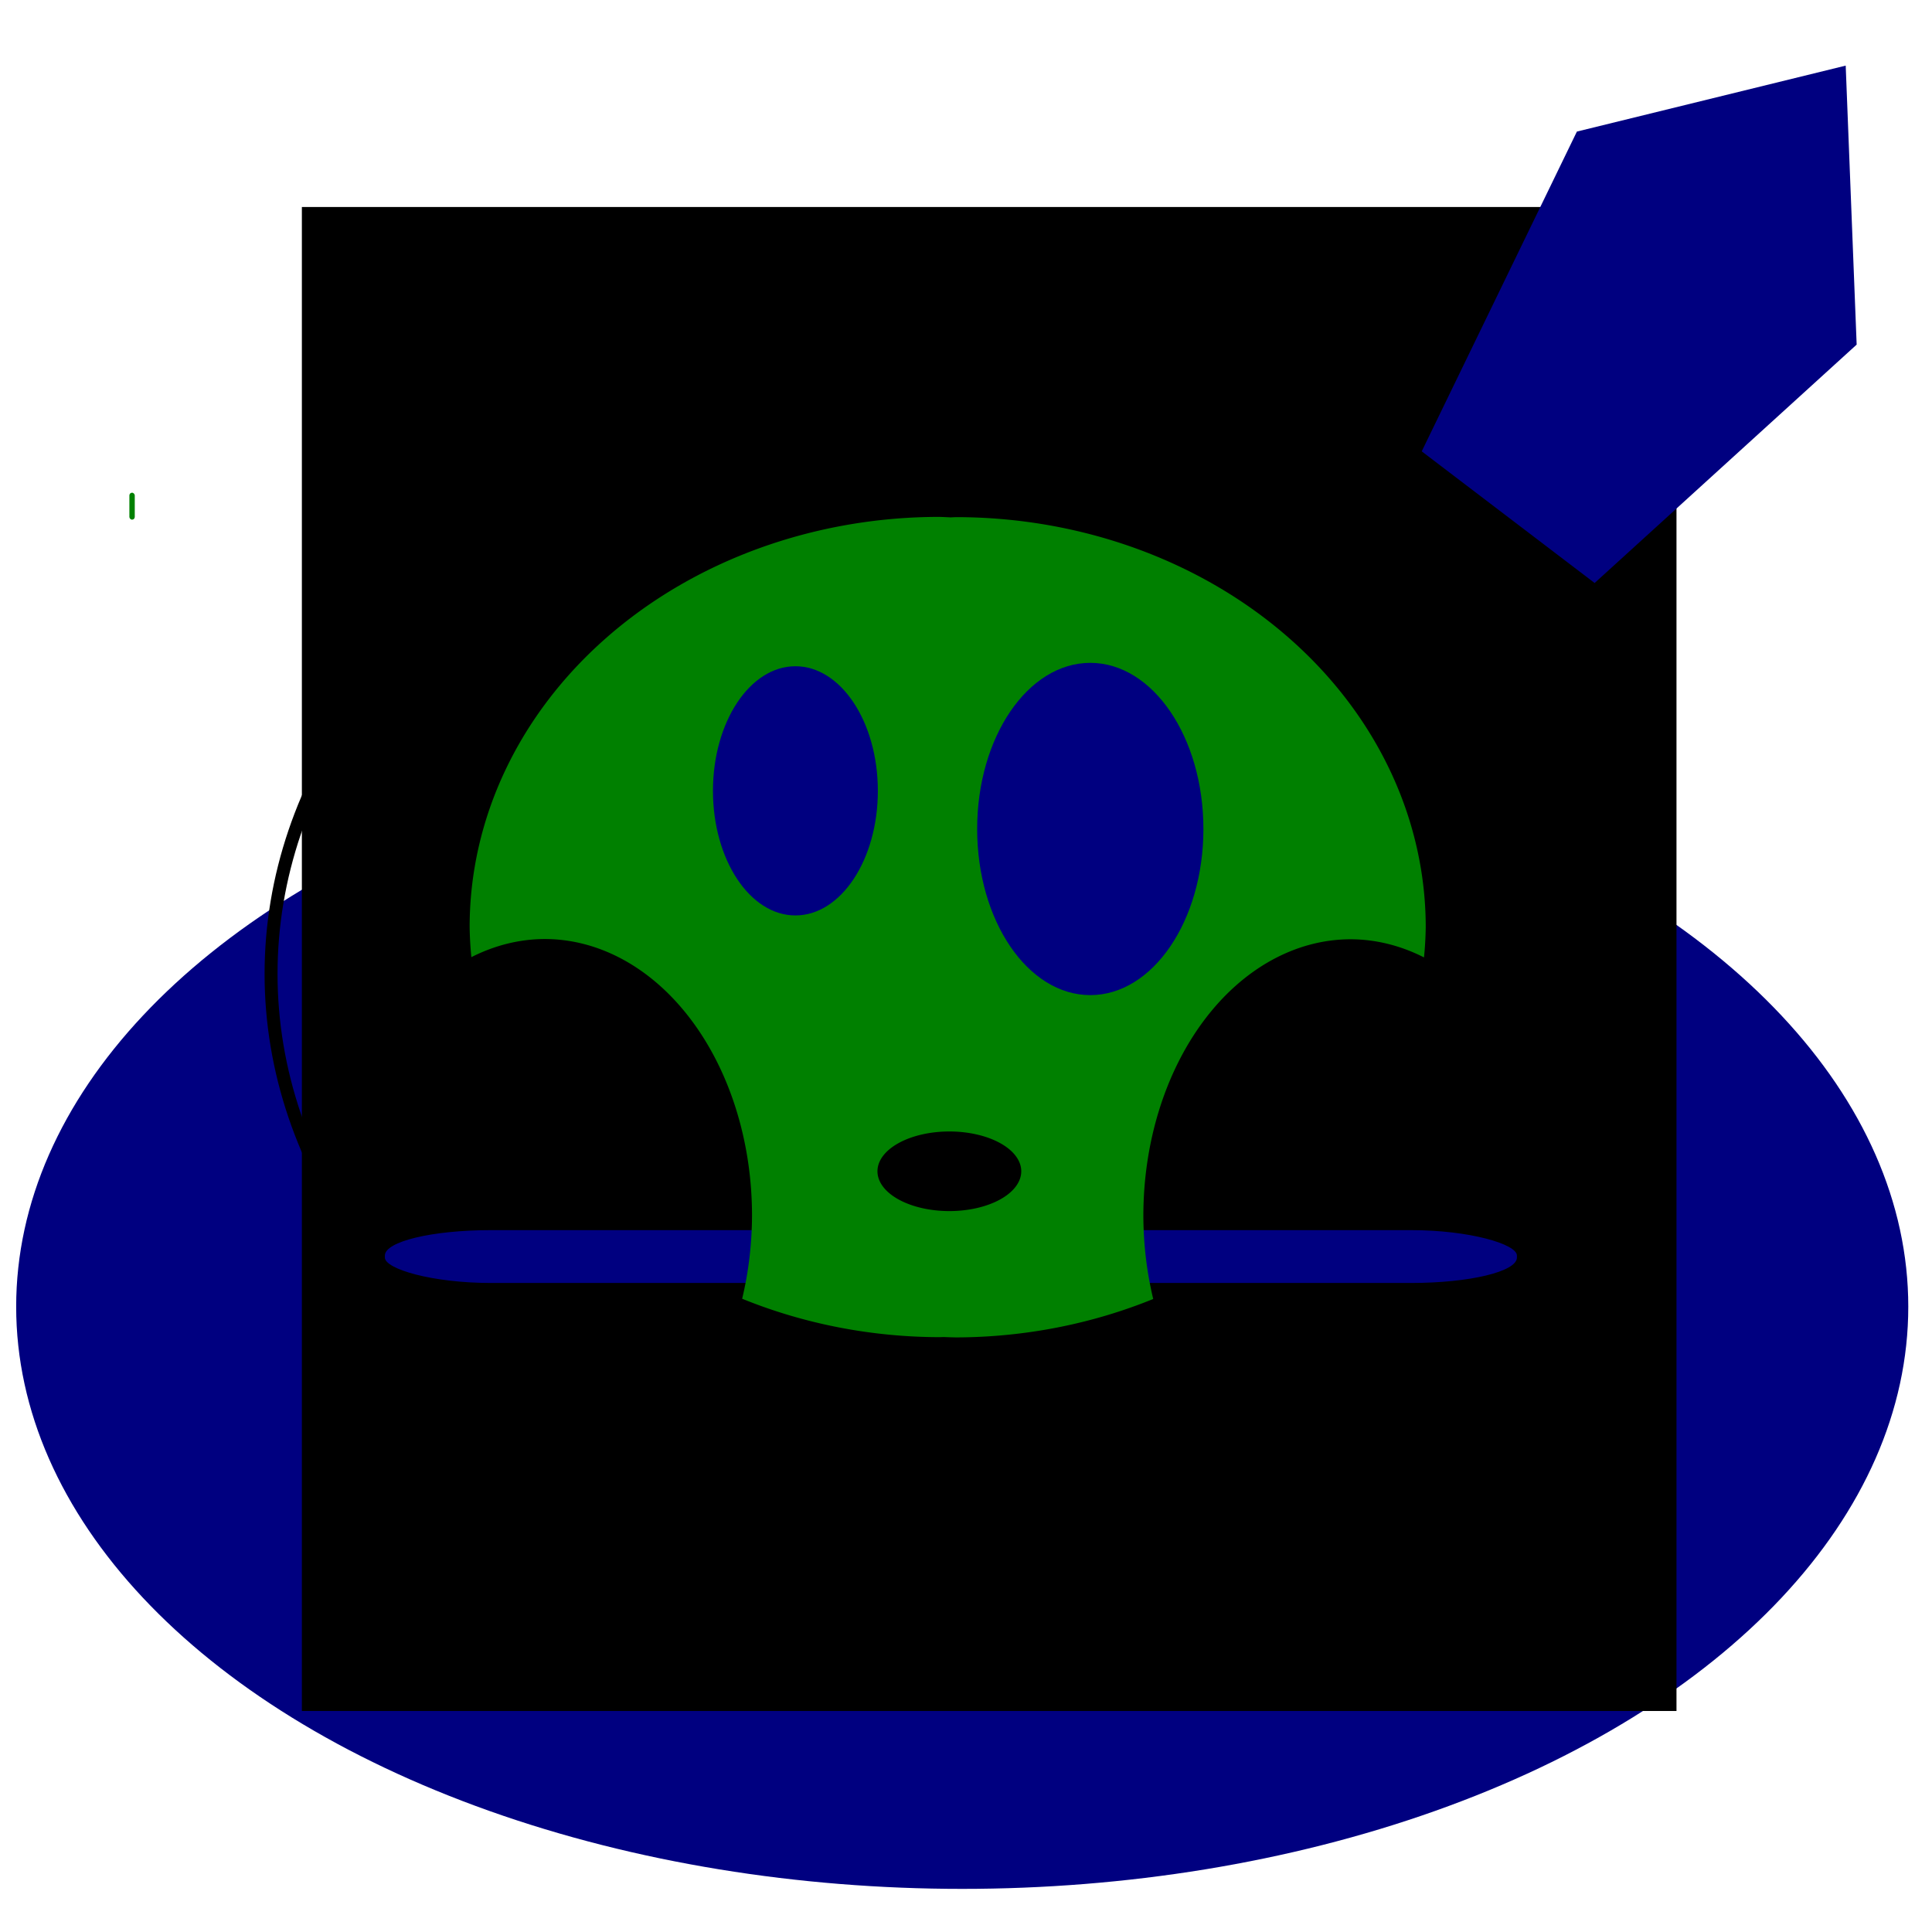 <?xml version="1.0" encoding="UTF-8" standalone="no"?>
<!-- Created with Inkscape (http://www.inkscape.org/) -->

<svg
   xmlns:dc="http://purl.org/dc/elements/1.1/"
   xmlns:cc="http://creativecommons.org/ns#"
   xmlns:rdf="http://www.w3.org/1999/02/22-rdf-syntax-ns#"
   xmlns:svg="http://www.w3.org/2000/svg"
   xmlns="http://www.w3.org/2000/svg"
   xmlns:sodipodi="http://sodipodi.sourceforge.net/DTD/sodipodi-0.dtd"
   xmlns:inkscape="http://www.inkscape.org/namespaces/inkscape"
   width="256"
   height="256"
   viewBox="0 0 256 256"
   id="svg2"
   version="1.1"
   inkscape:version="0.91 r13725"
   sodipodi:docname="export.svg"
   inkscape:export-filename="/home/kariminf/Github/K-Icona/Alien/export.png"
   inkscape:export-xdpi="90"
   inkscape:export-ydpi="90">
  <defs
     id="defs4">
    <filter
       inkscape:menu-tooltip="Bright metallic effect for any color"
       inkscape:menu="Bevels"
       inkscape:label="Bright Metal"
       style="color-interpolation-filters:sRGB;"
       id="filter3396">
      <feGaussianBlur
         result="result6"
         stdDeviation="8"
         in="SourceGraphic"
         id="feGaussianBlur3398" />
      <feComposite
         in2="SourceGraphic"
         in="result6"
         operator="xor"
         result="result10"
         id="feComposite3400" />
      <feGaussianBlur
         result="result2"
         stdDeviation="8"
         id="feGaussianBlur3402" />
      <feComposite
         in2="SourceGraphic"
         operator="atop"
         in="result10"
         result="result91"
         id="feComposite3404" />
      <feComposite
         result="result4"
         in="result2"
         operator="xor"
         in2="result91"
         id="feComposite3406" />
      <feGaussianBlur
         in="result4"
         result="result3"
         stdDeviation="4"
         id="feGaussianBlur3408" />
      <feSpecularLighting
         result="result5"
         specularExponent="5"
         specularConstant="1.1"
         surfaceScale="18"
         id="feSpecularLighting3410">
        <feDistantLight
           azimuth="235"
           elevation="55"
           id="feDistantLight3412" />
      </feSpecularLighting>
      <feComposite
         in="result3"
         k3="1.1"
         k2="0.5"
         operator="arithmetic"
         result="result7"
         in2="result5"
         k1="0.5"
         id="feComposite3414" />
      <feComposite
         in="result7"
         operator="atop"
         in2="SourceGraphic"
         result="result8"
         id="feComposite3416" />
    </filter>
    <filter
       inkscape:label="Cool Outside"
       inkscape:menu="Morphology"
       inkscape:menu-tooltip="Blurred colorized contour, empty inside"
       style="color-interpolation-filters:sRGB;"
       id="filter3490">
      <feGaussianBlur
         stdDeviation="2"
         result="result1"
         id="feGaussianBlur3492" />
      <feOffset
         dx="2"
         dy="2"
         id="feOffset3494" />
      <feConvolveMatrix
         result="result3"
         order="3 3"
         kernelMatrix="2 0 0 0 8 0 4 0 -4 "
         divisor="2"
         bias="0"
         targetX="0"
         id="feConvolveMatrix3496" />
      <feComposite
         operator="xor"
         result="result2"
         in="result3"
         in2="result1"
         id="feComposite3498" />
      <feColorMatrix
         values="91.7"
         result="fbSourceGraphic"
         type="hueRotate"
         id="feColorMatrix3500" />
      <feBlend
         mode="multiply"
         result="result4"
         in="fbSourceGraphic"
         in2="result3"
         id="feBlend3502" />
      <feComposite
         operator="in"
         result="result6"
         in="fbSourceGraphic"
         in2="result4"
         id="feComposite3504" />
    </filter>
    <filter
       inkscape:label="Cool Outside"
       inkscape:menu="Morphology"
       inkscape:menu-tooltip="Blurred colorized contour, empty inside"
       style="color-interpolation-filters:sRGB;"
       id="filter4195">
      <feGaussianBlur
         stdDeviation="2"
         result="result1"
         id="feGaussianBlur4197" />
      <feOffset
         dx="2"
         dy="2"
         id="feOffset4199" />
      <feConvolveMatrix
         result="result3"
         order="3 3"
         kernelMatrix="2 0 0 0 8 0 4 0 -4 "
         divisor="2"
         bias="0"
         targetX="0"
         id="feConvolveMatrix4201" />
      <feComposite
         operator="xor"
         result="result2"
         in="result3"
         in2="result1"
         id="feComposite4203" />
      <feColorMatrix
         values="91.7"
         result="fbSourceGraphic"
         type="hueRotate"
         id="feColorMatrix4205" />
      <feBlend
         mode="multiply"
         result="result4"
         in="fbSourceGraphic"
         in2="result3"
         id="feBlend4207" />
      <feComposite
         operator="in"
         result="result6"
         in="fbSourceGraphic"
         in2="result4"
         id="feComposite4209" />
    </filter>
  </defs>
  <sodipodi:namedview
     id="base"
     pagecolor="#ffffff"
     bordercolor="#666666"
     borderopacity="1.0"
     inkscape:pageopacity="0.0"
     inkscape:pageshadow="2"
     inkscape:zoom="0.35"
     inkscape:cx="-576.39498"
     inkscape:cy="57.480314"
     inkscape:document-units="px"
     inkscape:current-layer="layer2"
     showgrid="true"
     units="px"
     inkscape:window-width="1366"
     inkscape:window-height="703"
     inkscape:window-x="0"
     inkscape:window-y="0"
     inkscape:window-maximized="1"
     inkscape:snap-text-baseline="true"
     showguides="false">
    <inkscape:grid
       type="xygrid"
       id="grid4199" />
  </sodipodi:namedview>
  <g
     inkscape:label="Layer 1"
     inkscape:groupmode="layer"
     id="layer1"
     transform="translate(0,-796.362)"
     style="display:inline">
    <ellipse
       style="fill:#000080"
       id="path4171"
       cx="127.5"
       cy="969.505"
       rx="125.357"
       ry="77.143" />
    <ellipse
       style="fill:none;stroke:#000000;stroke-width:1.717;stroke-miterlimit:4;stroke-dasharray:none;stroke-opacity:1"
       id="path4173"
       cx="125.909"
       cy="925.407"
       rx="89.992"
       ry="71.803" />
    <g
       inkscape:groupmode="layer"
       id="layer3"
       inkscape:label="Layer 3" />
  </g>
  <g
     inkscape:groupmode="layer"
     id="layer2"
     inkscape:label="Layer 2"
     style="display:inline">
    <flowRoot
       xml:space="preserve"
       id="flowRoot3379"
       style="font-style:normal;font-variant:normal;font-weight:normal;font-stretch:normal;font-size:50px;line-height:125%;font-family:IPAGothic;-inkscape-font-specification:IPAGothic;text-align:center;letter-spacing:0px;word-spacing:0px;writing-mode:lr-tb;text-anchor:middle;fill:#000000;fill-opacity:1;stroke:none;stroke-width:1px;stroke-linecap:butt;stroke-linejoin:miter;stroke-opacity:1"><flowRegion
         id="flowRegion3381"><rect
           id="rect3383"
           width="182.143"
           height="199.286"
           x="40"
           y="27.429"
           style="font-style:normal;font-variant:normal;font-weight:normal;font-stretch:normal;font-size:50px;font-family:IPAGothic;-inkscape-font-specification:IPAGothic" /></flowRegion><flowPara
         id="flowPara3385"
         style="font-style:normal;font-variant:normal;font-weight:normal;font-stretch:normal;font-size:187.5px;font-family:'Nimbus Roman No9 L';-inkscape-font-specification:'Nimbus Roman No9 L'">X</flowPara></flowRoot>    <path
       style="display:inline;fill:none;stroke:#000000;stroke-width:1.666;stroke-miterlimit:4;stroke-dasharray:none;stroke-opacity:1"
       d="m 125.936,132.035 a 88.167,69.013 0 0 0 -75.847,33.977 l 151.688,0 a 88.167,69.013 0 0 0 -75.841,-33.977 z"
       id="path4173-3"
       inkscape:connector-curvature="0" />
    <rect
       style="fill:#000080;stroke:none;stroke-width:1.621;stroke-miterlimit:4;stroke-dasharray:none;stroke-opacity:1"
       id="rect4231"
       width="150"
       height="7"
       x="51"
       y="163"
       ry="3.365"
       rx="14"
       inkscape:export-xdpi="90"
       inkscape:export-ydpi="90" />
  </g>
  <g
     inkscape:groupmode="layer"
     id="layer4"
     inkscape:label="Layer 4">
    <rect
       style="display:inline;fill:#008000"
       id="rect4176"
       width="0.714"
       height="3.571"
       x="17.143"
       y="65.286"
       ry="0.357" />
    <g
       id="g4246"
       transform="matrix(0.503,0,0,0.454,41.273,32.879)">
      <path
         id="path4171-6"
         d="M 165.406,78.439 A 123.744,119.703 0 0 0 41.664,198.143 a 123.744,119.703 0 0 0 0.455,8.797 54.643,80.714 0 0 1 19.287,-5.297 54.643,80.714 0 0 1 54.643,80.713 54.643,80.714 0 0 1 -2.596,24.275 123.744,119.703 0 0 0 51.953,11.215 123.744,119.703 0 0 0 1.145,-0.039 123.744,119.703 0 0 0 3.234,0.111 123.744,119.703 0 0 0 51.953,-11.215 54.643,80.714 0 0 1 -2.596,-24.275 54.643,80.714 0 0 1 54.643,-80.713 54.643,80.714 0 0 1 19.287,5.297 123.744,119.703 0 0 0 0.455,-8.797 123.744,119.703 0 0 0 -123.742,-119.703 123.744,119.703 0 0 0 -1.445,0.07 123.744,119.703 0 0 0 -2.934,-0.143 z m 2.631,179.375 a 18.94,11.617 0 0 1 18.939,11.617 18.94,11.617 0 0 1 -18.939,11.617 18.94,11.617 0 0 1 -18.941,-11.617 18.94,11.617 0 0 1 18.941,-11.617 z"
         style="display:inline;fill:#008000"
         inkscape:connector-curvature="0" />
      <ellipse
         ry="48.487"
         rx="29.8"
         cy="169.528"
         cx="205.16"
         id="path4200"
         style="display:inline;fill:#000080" />
      <ellipse
         ry="36.365"
         rx="21.718"
         cy="158.396"
         cx="127.48"
         id="path4202"
         style="display:inline;fill:#000080" />
    </g>
    <path
       sodipodi:type="star"
       style="fill:#000080;stroke:none;stroke-width:1.621;stroke-miterlimit:4;stroke-dasharray:none;stroke-opacity:1"
       id="path4253"
       sodipodi:sides="5"
       sodipodi:cx="203.73859"
       sodipodi:cy="39.637058"
       sodipodi:r1="30.413813"
       sodipodi:r2="24.605291"
       sodipodi:arg1="0.16514868"
       sodipodi:arg2="0.79346721"
       inkscape:flatsided="true"
       inkscape:rounded="0"
       inkscape:randomized="0"
       d="M 233.739,44.637 208.254,69.714 176.529,53.226 182.407,17.958 217.764,12.65 Z"
       inkscape:transform-center-x="2.6458653"
       inkscape:transform-center-y="1.2040707"
       transform="matrix(-0.513,-0.644,0.899,-1.003,288.726,212.733)" />
  </g>
</svg>

